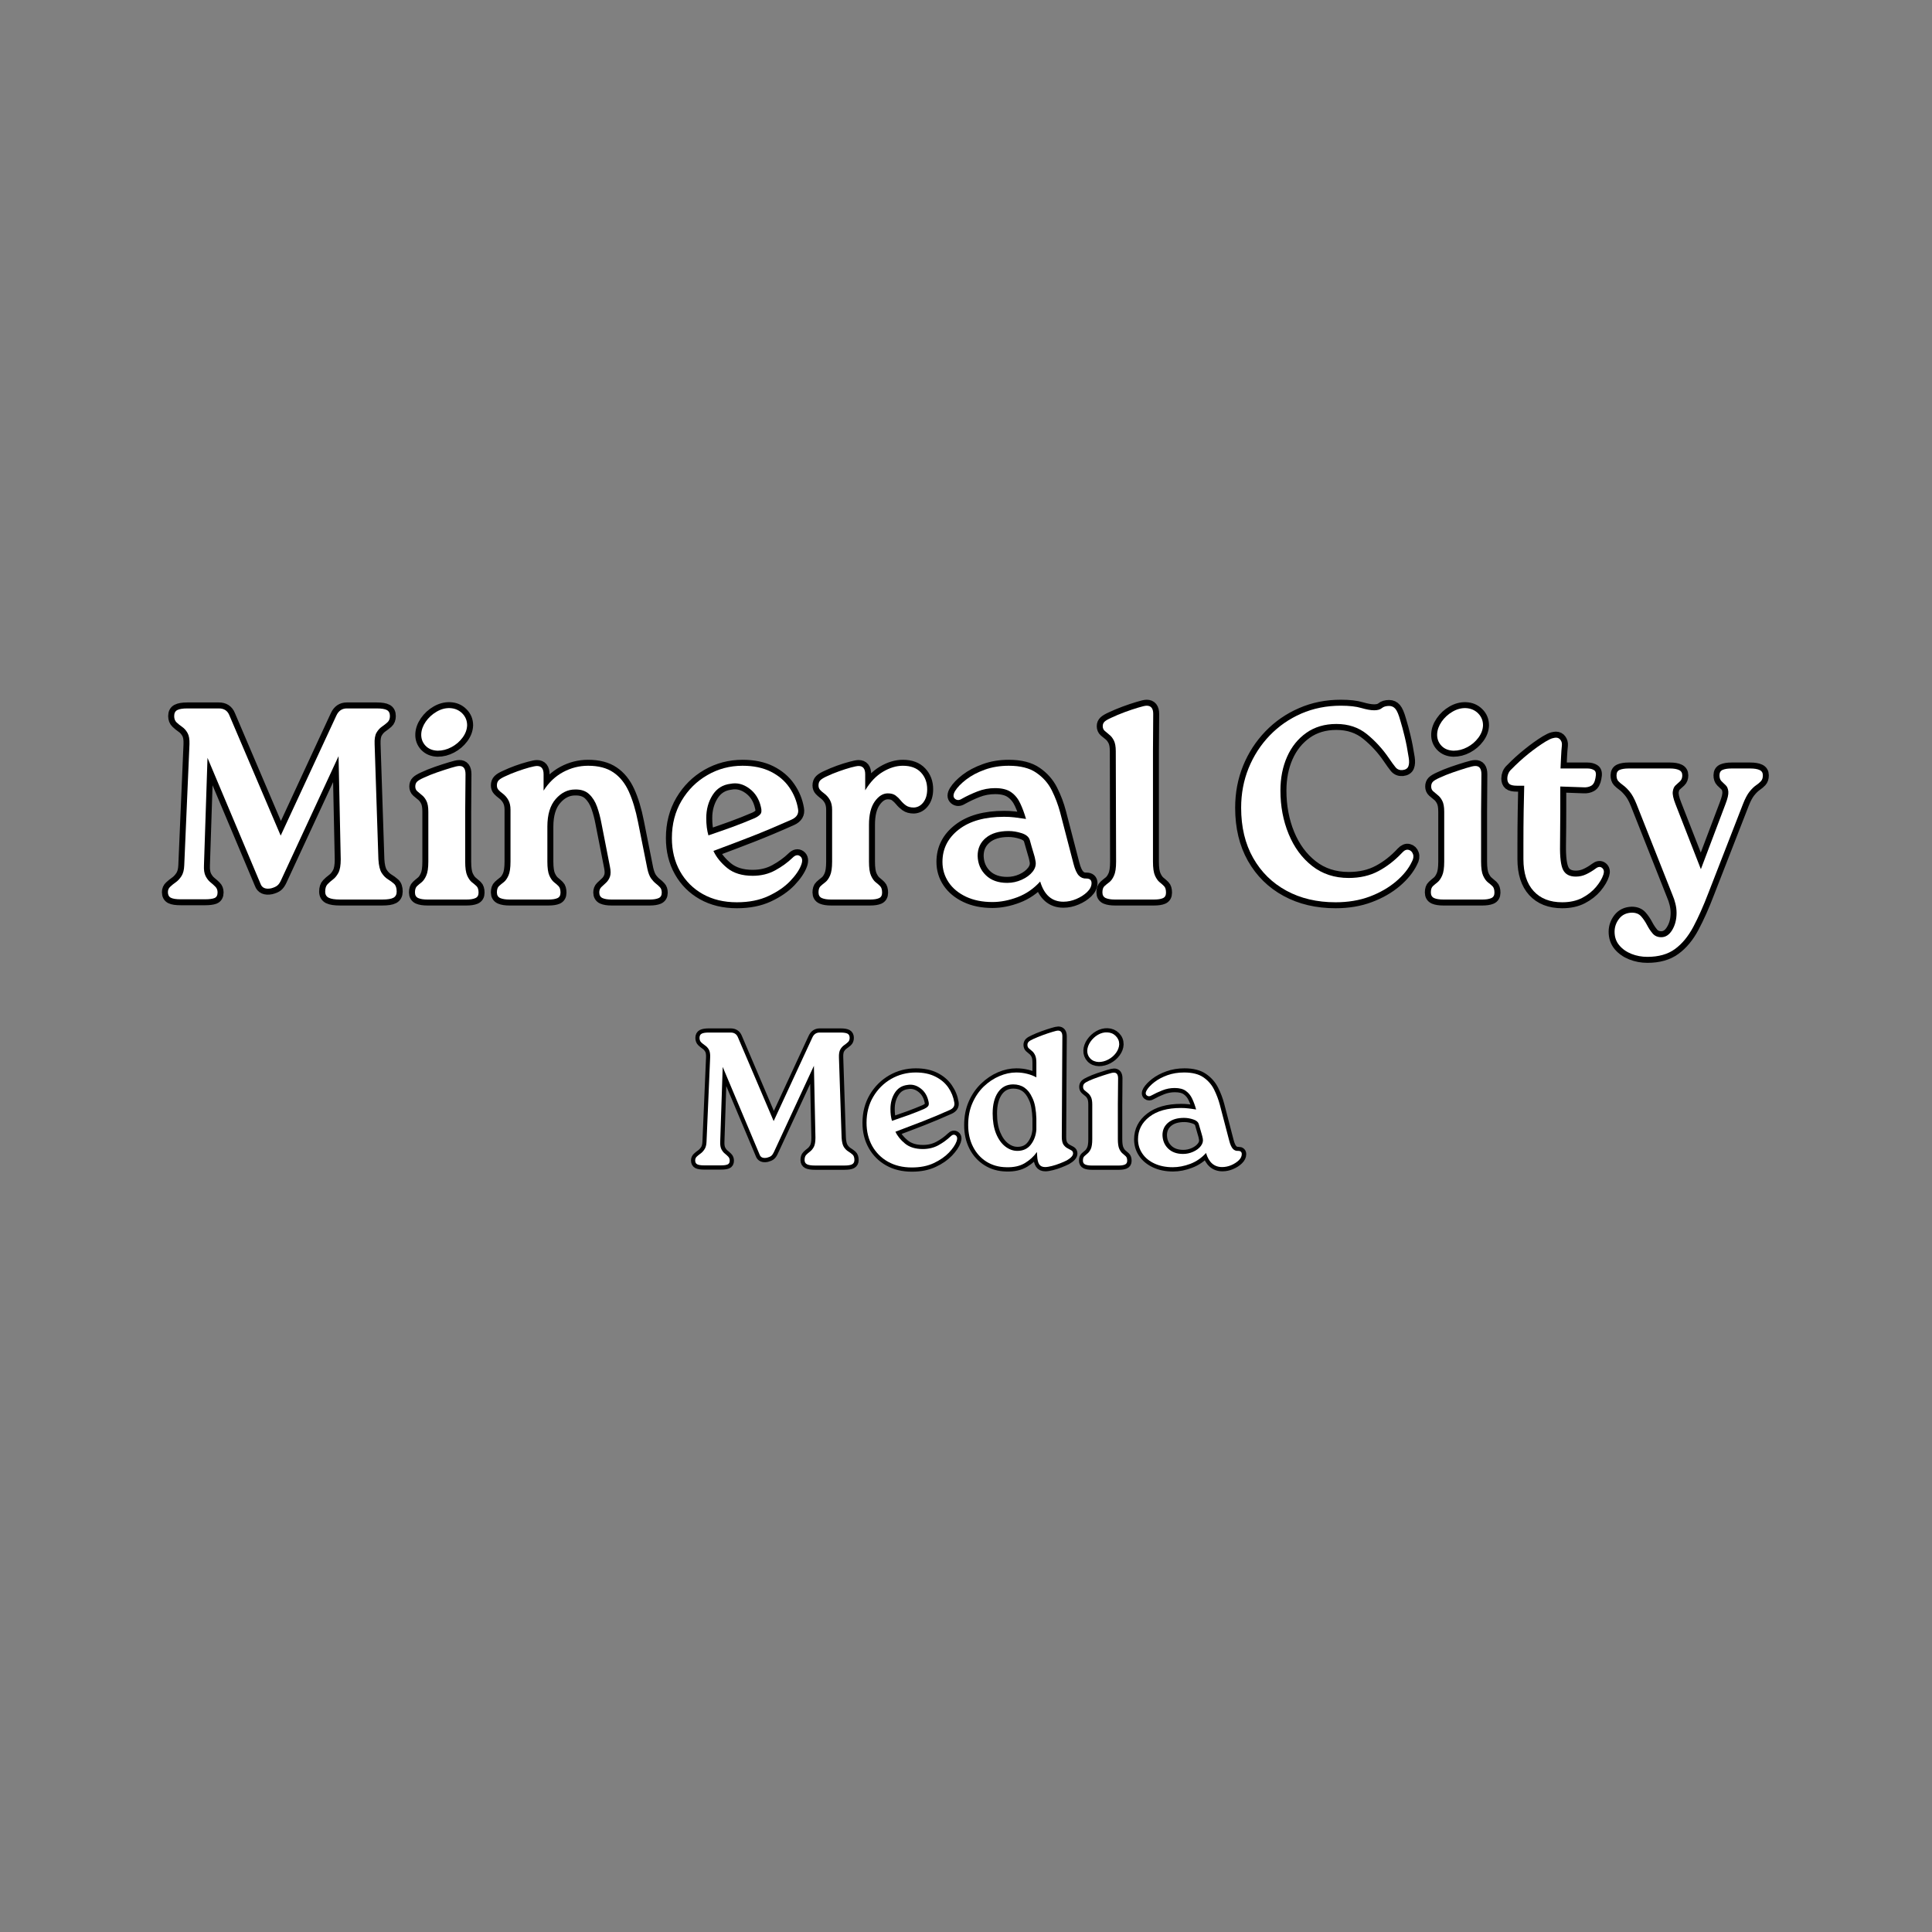 <svg xmlns="http://www.w3.org/2000/svg" xmlns:xlink="http://www.w3.org/1999/xlink" width="500" zoomAndPan="magnify" viewBox="0 0 375 375" height="500" preserveAspectRatio="xMidYMid meet" version="1.0"><rect x="0" y="0" width="375" height="375" fill="#808080" stroke="none"/><defs><g/></defs><path stroke-linecap="butt" transform="matrix(0.75, 0, 0, 0.75, 30.839, 128.1)" fill="none" stroke-linejoin="miter" d="M 55.825 21.789 L 56.809 51.617 C 56.897 53.211 57.179 54.383 57.653 55.117 C 58.127 55.841 58.663 56.393 59.272 56.774 C 59.897 57.154 60.429 57.544 60.877 57.945 C 61.33 58.336 61.554 59.003 61.554 59.945 C 61.554 60.706 61.262 61.242 60.689 61.55 C 60.127 61.852 59.163 61.998 57.809 61.998 L 46.923 61.998 C 45.554 61.998 44.559 61.852 43.939 61.55 C 43.33 61.242 43.022 60.706 43.022 59.945 C 43.022 59.096 43.226 58.461 43.627 58.05 C 44.028 57.623 44.502 57.211 45.043 56.81 C 45.585 56.404 46.054 55.831 46.455 55.081 C 46.861 54.326 47.059 53.169 47.059 51.617 L 46.491 24.909 L 31.585 57.05 C 31.298 57.669 30.976 58.123 30.621 58.414 C 30.278 58.69 29.746 58.919 29.033 59.102 C 27.575 59.388 26.658 58.987 26.288 57.893 L 12.575 25.326 L 11.663 53.169 C 11.616 54.341 11.767 55.274 12.111 55.961 C 12.465 56.638 12.882 57.169 13.351 57.55 C 13.825 57.93 14.252 58.31 14.627 58.69 C 15.007 59.055 15.2 59.55 15.2 60.169 C 15.2 60.919 14.923 61.404 14.371 61.623 C 13.83 61.826 13.017 61.93 11.939 61.93 L 5.658 61.93 C 4.476 61.93 3.621 61.805 3.106 61.55 C 2.59 61.289 2.33 60.8 2.33 60.086 C 2.33 59.524 2.528 59.055 2.934 58.69 C 3.335 58.31 3.809 57.93 4.345 57.55 C 4.887 57.169 5.382 56.638 5.83 55.961 C 6.278 55.274 6.528 54.341 6.575 53.169 L 7.918 21.789 C 7.965 20.524 7.798 19.56 7.418 18.909 C 7.038 18.242 6.58 17.721 6.038 17.357 C 5.496 16.977 5.012 16.586 4.59 16.18 C 4.163 15.779 3.95 15.221 3.95 14.508 C 3.95 13.758 4.22 13.248 4.762 12.971 C 5.314 12.685 6.173 12.539 7.351 12.539 L 15.543 12.539 C 16.866 12.539 17.762 13.128 18.236 14.3 L 31.517 45.471 L 45.923 14.373 C 46.496 13.149 47.392 12.539 48.611 12.539 L 56.392 12.539 C 57.611 12.539 58.481 12.685 58.996 12.971 C 59.517 13.248 59.772 13.758 59.772 14.508 C 59.772 15.221 59.564 15.768 59.137 16.149 C 58.71 16.513 58.226 16.888 57.689 17.268 C 57.147 17.649 56.689 18.169 56.309 18.836 C 55.939 19.492 55.778 20.477 55.825 21.789 Z M 72.132 23.498 C 70.825 23.451 69.778 23.013 68.991 22.185 C 68.226 21.357 67.861 20.357 67.908 19.185 C 67.955 18.102 68.34 17.034 69.064 15.977 C 69.798 14.904 70.731 14.044 71.856 13.388 C 72.986 12.732 74.142 12.425 75.325 12.471 C 76.59 12.518 77.647 12.966 78.496 13.82 C 79.351 14.659 79.778 15.69 79.778 16.925 C 79.731 18.05 79.325 19.117 78.569 20.133 C 77.819 21.143 76.866 21.961 75.705 22.581 C 74.554 23.19 73.366 23.498 72.132 23.498 Z M 69.736 52.185 L 69.736 39.248 C 69.736 38.029 69.569 37.102 69.236 36.466 C 68.913 35.826 68.528 35.331 68.08 34.987 C 67.632 34.628 67.231 34.294 66.871 33.982 C 66.528 33.675 66.356 33.258 66.356 32.742 C 66.356 32.227 66.502 31.815 66.804 31.518 C 67.111 31.206 67.694 30.862 68.543 30.482 C 69.533 30.013 70.673 29.55 71.96 29.102 C 73.262 28.654 74.45 28.268 75.533 27.945 C 76.611 27.612 77.345 27.445 77.72 27.445 C 78.804 27.399 79.345 28.107 79.345 29.57 L 79.278 39.248 L 79.278 52.185 C 79.278 53.831 79.455 55.044 79.809 55.826 C 80.168 56.596 80.564 57.159 81.002 57.513 C 81.45 57.873 81.851 58.216 82.21 58.55 C 82.564 58.873 82.741 59.435 82.741 60.242 C 82.741 60.94 82.46 61.414 81.897 61.654 C 81.335 61.883 80.58 61.998 79.637 61.998 L 69.528 61.998 C 68.491 61.998 67.689 61.873 67.111 61.623 C 66.548 61.357 66.267 60.873 66.267 60.169 C 66.267 59.414 66.444 58.873 66.804 58.55 C 67.158 58.216 67.564 57.873 68.012 57.513 C 68.46 57.159 68.856 56.596 69.2 55.826 C 69.559 55.044 69.736 53.831 69.736 52.185 Z M 124.002 41.935 L 126.403 54.013 C 126.642 55.091 126.96 55.919 127.351 56.498 C 127.752 57.06 128.168 57.508 128.59 57.841 C 129.017 58.164 129.382 58.492 129.679 58.826 C 129.991 59.149 130.147 59.617 130.147 60.242 C 130.147 60.94 129.861 61.414 129.298 61.654 C 128.736 61.883 127.981 61.998 127.038 61.998 L 117.158 61.998 C 116.168 61.998 115.382 61.873 114.809 61.623 C 114.246 61.357 113.965 60.873 113.965 60.169 C 113.965 59.596 114.142 59.138 114.496 58.789 C 114.856 58.435 115.257 58.055 115.705 57.654 C 116.153 57.253 116.496 56.732 116.726 56.102 C 116.965 55.466 116.965 54.581 116.726 53.445 L 114.533 42.284 C 114.257 40.774 113.882 39.357 113.413 38.024 C 112.939 36.675 112.257 35.576 111.361 34.727 C 110.46 33.878 109.236 33.471 107.684 33.518 C 105.798 33.518 104.137 34.346 102.7 36.003 C 101.262 37.649 100.543 40.024 100.543 43.128 L 100.543 52.185 C 100.543 53.831 100.72 55.044 101.08 55.826 C 101.434 56.596 101.83 57.159 102.267 57.513 C 102.715 57.873 103.106 58.216 103.439 58.55 C 103.772 58.873 103.939 59.435 103.939 60.242 C 103.939 60.94 103.668 61.414 103.132 61.654 C 102.59 61.883 101.825 61.998 100.835 61.998 L 90.726 61.998 C 89.736 61.998 88.944 61.873 88.345 61.623 C 87.762 61.357 87.465 60.873 87.465 60.169 C 87.465 59.414 87.642 58.873 88.002 58.55 C 88.356 58.216 88.772 57.873 89.241 57.513 C 89.715 57.159 90.121 56.596 90.47 55.826 C 90.825 55.044 91.002 53.831 91.002 52.185 L 91.002 38.748 C 91.002 37.758 90.814 36.925 90.434 36.242 C 90.064 35.565 89.522 34.966 88.814 34.451 C 88.491 34.211 88.184 33.94 87.897 33.638 C 87.611 33.331 87.465 32.94 87.465 32.466 C 87.465 31.904 87.632 31.456 87.965 31.123 C 88.298 30.789 88.887 30.435 89.726 30.07 C 90.621 29.643 91.621 29.227 92.726 28.826 C 93.845 28.425 94.882 28.096 95.851 27.841 C 96.814 27.581 97.486 27.445 97.851 27.445 C 98.991 27.445 99.559 28.154 99.559 29.57 L 99.559 33.81 C 100.929 31.685 102.627 30.081 104.647 28.998 C 106.673 27.919 108.814 27.378 111.064 27.378 C 113.757 27.378 115.934 27.945 117.606 29.086 C 119.283 30.211 120.616 31.857 121.606 34.018 C 122.595 36.18 123.392 38.82 124.002 41.935 Z M 164.002 51.185 C 164.705 50.482 165.345 50.346 165.934 50.768 C 166.522 51.195 166.632 51.925 166.262 52.961 C 165.788 54.274 164.835 55.685 163.397 57.206 C 161.96 58.711 160.085 60.003 157.772 61.086 C 155.465 62.164 152.731 62.706 149.58 62.706 C 146.236 62.706 143.298 61.998 140.783 60.586 C 138.262 59.169 136.298 57.206 134.882 54.685 C 133.465 52.169 132.762 49.305 132.762 46.096 C 132.762 42.471 133.595 39.248 135.262 36.419 C 136.939 33.586 139.168 31.373 141.939 29.774 C 144.72 28.175 147.762 27.378 151.064 27.378 C 153.892 27.378 156.319 27.883 158.345 28.893 C 160.366 29.909 161.965 31.263 163.137 32.966 C 164.325 34.659 165.085 36.513 165.418 38.539 C 165.647 39.768 165.101 40.69 163.778 41.3 C 160.2 42.899 156.845 44.31 153.705 45.544 C 150.575 46.763 147.179 48.055 143.507 49.425 C 144.257 51.024 145.45 52.492 147.095 53.841 C 148.752 55.185 150.95 55.857 153.684 55.857 C 155.851 55.857 157.788 55.388 159.502 54.445 C 161.226 53.503 162.726 52.414 164.002 51.185 Z M 147.96 32.034 C 145.934 32.279 144.377 33.258 143.283 34.987 C 142.205 36.701 141.663 38.685 141.663 40.935 C 141.663 42.638 141.851 44.123 142.231 45.388 C 144.304 44.685 146.335 43.971 148.34 43.248 C 150.34 42.513 152.283 41.742 154.168 40.935 C 154.788 40.659 155.272 40.331 155.616 39.956 C 155.976 39.576 156.033 38.935 155.788 38.039 C 155.33 35.966 154.33 34.367 152.788 33.242 C 151.257 32.117 149.647 31.711 147.96 32.034 Z M 192.538 27.378 C 194.564 27.378 196.116 27.956 197.2 29.117 C 198.288 30.268 198.835 31.711 198.835 33.451 C 198.835 34.862 198.502 35.998 197.835 36.846 C 197.179 37.701 196.356 38.149 195.366 38.195 C 194.517 38.195 193.835 38.003 193.314 37.623 C 192.798 37.242 192.351 36.82 191.97 36.346 C 191.59 35.878 191.153 35.456 190.658 35.086 C 190.163 34.711 189.496 34.518 188.658 34.518 C 187.382 34.518 186.246 35.227 185.257 36.643 C 184.272 38.044 183.778 40.044 183.778 42.643 L 183.778 52.185 C 183.778 53.831 183.955 55.044 184.309 55.826 C 184.668 56.596 185.064 57.159 185.502 57.513 C 185.95 57.873 186.34 58.216 186.673 58.55 C 187.007 58.873 187.173 59.435 187.173 60.242 C 187.173 60.94 186.903 61.414 186.361 61.654 C 185.825 61.883 185.059 61.998 184.069 61.998 L 173.96 61.998 C 172.97 61.998 172.179 61.873 171.58 61.623 C 170.991 61.357 170.7 60.873 170.7 60.169 C 170.7 59.414 170.877 58.873 171.236 58.55 C 171.59 58.216 172.007 57.873 172.476 57.513 C 172.95 57.159 173.356 56.596 173.7 55.826 C 174.059 55.044 174.236 53.831 174.236 52.185 L 174.236 38.748 C 174.236 37.758 174.048 36.925 173.668 36.242 C 173.298 35.565 172.757 34.966 172.043 34.451 C 171.726 34.211 171.418 33.94 171.132 33.638 C 170.845 33.331 170.7 32.94 170.7 32.466 C 170.7 31.904 170.866 31.456 171.2 31.123 C 171.533 30.789 172.121 30.435 172.96 30.07 C 173.856 29.643 174.856 29.227 175.96 28.826 C 177.075 28.425 178.116 28.096 179.085 27.841 C 180.048 27.581 180.715 27.445 181.085 27.445 C 182.226 27.445 182.793 28.154 182.793 29.57 L 182.793 33.742 C 184.106 31.57 185.632 29.966 187.382 28.93 C 189.132 27.893 190.851 27.378 192.538 27.378 Z M 240.022 56.565 C 240.918 56.565 241.366 56.961 241.366 57.758 C 241.366 58.56 240.986 59.331 240.231 60.07 C 239.481 60.794 238.548 61.388 237.434 61.862 C 236.33 62.336 235.215 62.57 234.085 62.57 C 231.121 62.57 229.121 60.826 228.085 57.341 C 226.429 59.169 224.481 60.513 222.236 61.362 C 220.007 62.211 217.83 62.638 215.715 62.638 C 213.127 62.638 210.856 62.18 208.903 61.258 C 206.944 60.336 205.434 59.091 204.366 57.513 C 203.304 55.94 202.778 54.185 202.778 52.253 C 202.778 48.862 204.189 46.07 207.022 43.888 C 209.851 41.69 213.762 40.591 218.752 40.591 C 219.694 40.591 220.575 40.638 221.392 40.732 C 222.22 40.82 223.226 40.966 224.408 41.159 C 223.986 39.654 223.491 38.305 222.923 37.107 C 222.361 35.899 221.585 34.945 220.595 34.242 C 219.606 33.529 218.215 33.175 216.423 33.175 C 214.825 33.175 213.304 33.456 211.866 34.018 C 210.429 34.581 209.075 35.221 207.798 35.935 C 207.142 36.346 206.554 36.346 206.038 35.935 C 205.517 35.508 205.517 34.846 206.038 33.951 C 206.647 32.961 207.606 31.961 208.918 30.951 C 210.241 29.935 211.845 29.091 213.731 28.414 C 215.616 27.721 217.694 27.378 219.96 27.378 C 222.97 27.378 225.345 27.982 227.085 29.19 C 228.83 30.383 230.163 31.904 231.085 33.742 C 232.007 35.57 232.726 37.477 233.241 39.451 L 236.694 52.737 C 237.069 54.195 237.533 55.216 238.075 55.789 C 238.611 56.352 239.262 56.612 240.022 56.565 Z M 219.528 57.685 C 220.851 57.685 222.111 57.419 223.304 56.878 C 224.512 56.336 225.455 55.628 226.137 54.753 C 226.825 53.883 227.069 52.971 226.877 52.029 C 226.783 51.419 226.595 50.669 226.309 49.784 C 226.033 48.888 225.726 47.826 225.392 46.596 C 225.163 45.789 224.465 45.206 223.304 44.836 C 222.158 44.456 221.017 44.268 219.892 44.268 C 217.392 44.268 215.439 44.857 214.022 46.044 C 212.611 47.216 211.903 48.768 211.903 50.701 C 211.95 52.727 212.653 54.399 214.007 55.721 C 215.377 57.034 217.215 57.685 219.528 57.685 Z M 247.715 52.185 L 247.647 23.633 C 247.647 22.404 247.481 21.471 247.147 20.841 C 246.825 20.206 246.439 19.711 245.991 19.357 C 245.543 18.998 245.142 18.669 244.783 18.373 C 244.439 18.06 244.267 17.649 244.267 17.128 C 244.267 16.659 244.429 16.274 244.752 15.977 C 245.085 15.664 245.673 15.32 246.528 14.94 C 247.517 14.466 248.642 13.998 249.908 13.524 C 251.184 13.055 252.361 12.659 253.444 12.336 C 254.528 12.003 255.257 11.836 255.637 11.836 C 256.762 11.836 257.325 12.539 257.325 13.956 L 257.257 23.633 L 257.257 52.185 C 257.257 53.831 257.434 55.044 257.793 55.826 C 258.147 56.596 258.543 57.159 258.981 57.513 C 259.429 57.873 259.819 58.216 260.153 58.55 C 260.486 58.873 260.653 59.435 260.653 60.242 C 260.653 60.94 260.387 61.414 259.845 61.654 C 259.304 61.883 258.538 61.998 257.548 61.998 L 247.439 61.998 C 246.45 61.998 245.658 61.873 245.059 61.623 C 244.476 61.357 244.179 60.873 244.179 60.169 C 244.179 59.414 244.361 58.873 244.715 58.55 C 245.069 58.216 245.486 57.873 245.955 57.513 C 246.429 57.159 246.835 56.596 247.184 55.826 C 247.538 55.044 247.715 53.831 247.715 52.185 Z M 304.528 62.706 C 299.72 62.706 295.476 61.706 291.798 59.706 C 288.127 57.706 285.262 54.883 283.189 51.237 C 281.121 47.576 280.085 43.253 280.085 38.263 C 280.085 34.581 280.731 31.154 282.017 27.982 C 283.314 24.794 285.132 21.987 287.47 19.56 C 289.804 17.138 292.533 15.242 295.663 13.888 C 298.788 12.518 302.194 11.836 305.877 11.836 C 308.085 11.836 309.861 12.034 311.205 12.44 C 312.548 12.831 313.647 13.024 314.502 13.024 C 315.387 13.024 316.054 12.841 316.502 12.471 C 316.95 12.091 317.575 11.904 318.382 11.904 C 319.038 11.904 319.58 12.149 320.002 12.643 C 320.429 13.138 320.856 14.138 321.278 15.649 C 321.658 16.878 322.033 18.268 322.403 19.82 C 322.783 21.373 323.137 23.206 323.47 25.326 C 323.611 26.268 323.569 27.008 323.351 27.55 C 323.142 28.091 322.642 28.409 321.851 28.498 C 321.09 28.555 320.486 28.315 320.038 27.774 C 319.59 27.221 319.012 26.43 318.314 25.393 C 316.715 23.034 314.83 20.977 312.653 19.216 C 310.491 17.445 307.851 16.56 304.736 16.56 C 301.726 16.56 299.132 17.331 296.955 18.873 C 294.793 20.404 293.137 22.461 291.986 25.05 C 290.84 27.638 290.262 30.555 290.262 33.81 C 290.262 37.862 290.965 41.602 292.366 45.044 C 293.783 48.482 295.804 51.237 298.439 53.305 C 301.085 55.378 304.246 56.409 307.929 56.409 C 310.851 56.409 313.413 55.826 315.621 54.649 C 317.84 53.477 319.887 51.873 321.762 49.836 C 322.34 49.227 322.897 48.998 323.434 49.149 C 323.976 49.284 324.351 49.649 324.559 50.237 C 324.778 50.82 324.673 51.492 324.246 52.253 C 323.397 54.034 322.028 55.732 320.142 57.341 C 318.257 58.94 315.996 60.237 313.361 61.221 C 310.726 62.211 307.783 62.706 304.528 62.706 Z M 335.043 23.498 C 333.736 23.451 332.689 23.013 331.908 22.185 C 331.137 21.357 330.772 20.357 330.819 19.185 C 330.866 18.102 331.252 17.034 331.976 15.977 C 332.71 14.904 333.642 14.044 334.767 13.388 C 335.897 12.732 337.054 12.425 338.236 12.471 C 339.502 12.518 340.559 12.966 341.413 13.82 C 342.262 14.659 342.689 15.69 342.689 16.925 C 342.642 18.05 342.241 19.117 341.481 20.133 C 340.731 21.143 339.778 21.961 338.616 22.581 C 337.465 23.19 336.278 23.498 335.043 23.498 Z M 332.647 52.185 L 332.647 39.248 C 332.647 38.029 332.481 37.102 332.147 36.466 C 331.825 35.826 331.439 35.331 330.991 34.987 C 330.543 34.628 330.142 34.294 329.783 33.982 C 329.439 33.675 329.267 33.258 329.267 32.742 C 329.267 32.227 329.418 31.815 329.715 31.518 C 330.028 31.206 330.606 30.862 331.455 30.482 C 332.444 30.013 333.585 29.55 334.871 29.102 C 336.173 28.654 337.361 28.268 338.444 27.945 C 339.522 27.612 340.257 27.445 340.637 27.445 C 341.715 27.399 342.257 28.107 342.257 29.57 L 342.189 39.248 L 342.189 52.185 C 342.189 53.831 342.366 55.044 342.72 55.826 C 343.08 56.596 343.476 57.159 343.913 57.513 C 344.361 57.873 344.762 58.216 345.121 58.55 C 345.476 58.873 345.653 59.435 345.653 60.242 C 345.653 60.94 345.371 61.414 344.809 61.654 C 344.246 61.883 343.491 61.998 342.548 61.998 L 332.439 61.998 C 331.408 61.998 330.601 61.873 330.028 61.623 C 329.46 61.357 329.179 60.873 329.179 60.169 C 329.179 59.414 329.356 58.873 329.715 58.55 C 330.069 58.216 330.476 57.873 330.923 57.513 C 331.371 57.159 331.767 56.596 332.111 55.826 C 332.47 55.044 332.647 53.831 332.647 52.185 Z M 371.788 54.013 C 372.455 53.498 373.022 53.425 373.496 53.805 C 373.965 54.185 374.08 54.748 373.84 55.498 C 373.517 56.534 372.887 57.617 371.944 58.758 C 371.002 59.883 369.798 60.826 368.335 61.586 C 366.877 62.336 365.158 62.706 363.179 62.706 C 360.017 62.706 357.548 61.742 355.778 59.81 C 354.017 57.878 353.137 55.123 353.137 51.544 L 353.137 47.873 C 353.137 44.711 353.163 41.82 353.21 39.211 C 353.252 36.602 353.298 34.378 353.345 32.534 L 351.45 32.534 C 350.507 32.534 349.856 32.388 349.496 32.086 C 349.142 31.779 348.965 31.31 348.965 30.69 C 348.965 30.274 349.043 29.857 349.205 29.43 C 349.377 29.003 349.653 28.623 350.033 28.289 C 351.356 26.925 352.804 25.607 354.382 24.341 C 355.955 23.065 357.476 21.977 358.934 21.081 C 359.741 20.607 360.325 20.326 360.694 20.237 C 361.075 20.143 361.361 20.096 361.559 20.096 C 362.075 20.096 362.47 20.3 362.746 20.701 C 363.033 21.102 363.158 21.565 363.111 22.081 C 363.007 23.024 362.934 23.992 362.887 24.982 C 362.84 25.966 362.793 27.003 362.746 28.086 L 369.752 28.086 C 370.408 28.086 370.97 28.227 371.444 28.518 C 371.913 28.794 372.028 29.471 371.788 30.55 C 371.601 31.586 371.231 32.258 370.663 32.57 C 370.101 32.883 369.465 33.013 368.752 32.966 L 362.679 32.742 C 362.679 34.675 362.679 36.878 362.679 39.352 C 362.679 41.82 362.658 44.664 362.611 47.873 C 362.564 51.024 362.835 53.18 363.418 54.341 C 364.007 55.492 365.106 56.065 366.715 56.065 C 367.647 56.065 368.538 55.862 369.387 55.461 C 370.241 55.06 371.038 54.576 371.788 54.013 Z M 406.981 28.086 L 411.861 28.086 C 412.897 28.086 413.694 28.216 414.262 28.482 C 414.825 28.732 415.106 29.19 415.106 29.846 C 415.106 30.513 414.939 31.024 414.606 31.378 C 414.283 31.727 413.861 32.076 413.345 32.43 C 412.83 32.789 412.272 33.336 411.674 34.07 C 411.085 34.794 410.512 35.883 409.95 37.331 L 400.976 60.378 C 399.7 63.727 398.403 66.633 397.08 69.107 C 395.767 71.581 394.189 73.482 392.351 74.815 C 390.512 76.164 388.137 76.836 385.226 76.836 C 383.767 76.836 382.387 76.576 381.085 76.06 C 379.788 75.544 378.736 74.8 377.929 73.836 C 377.137 72.867 376.741 71.701 376.741 70.331 C 376.741 69.112 377.127 67.998 377.897 66.987 C 378.679 65.971 379.778 65.445 381.189 65.399 C 382.226 65.399 383.022 65.716 383.59 66.346 C 384.153 66.982 384.658 67.721 385.106 68.57 C 385.554 69.425 386.048 70.164 386.59 70.8 C 387.142 71.43 387.882 71.748 388.814 71.748 C 389.955 71.748 390.897 71.123 391.642 69.867 C 392.403 68.623 392.783 67.159 392.783 65.466 C 392.783 64.664 392.684 63.867 392.491 63.086 C 392.304 62.315 392.049 61.55 391.715 60.794 L 382.397 37.263 C 381.835 35.857 381.241 34.794 380.621 34.07 C 380.012 33.336 379.46 32.789 378.965 32.43 C 378.47 32.076 378.054 31.727 377.72 31.378 C 377.403 31.024 377.241 30.513 377.241 29.846 C 377.241 29.143 377.522 28.675 378.085 28.445 C 378.647 28.206 379.403 28.086 380.345 28.086 L 391.09 28.086 C 392.08 28.086 392.856 28.216 393.424 28.482 C 393.986 28.732 394.267 29.19 394.267 29.846 C 394.267 30.513 394.075 31.024 393.694 31.378 C 393.319 31.727 392.929 32.076 392.522 32.43 C 392.132 32.789 391.887 33.336 391.783 34.07 C 391.689 34.794 391.924 35.883 392.491 37.331 L 399.064 54.149 L 405.429 37.331 C 405.991 35.883 406.236 34.794 406.168 34.07 C 406.101 33.336 405.877 32.789 405.496 32.43 C 405.116 32.076 404.752 31.727 404.392 31.378 C 404.049 31.024 403.877 30.513 403.877 29.846 C 403.877 29.143 404.158 28.675 404.72 28.445 C 405.283 28.206 406.038 28.086 406.981 28.086 Z M 406.981 28.086 " stroke="#000000" stroke-width="3.092" stroke-opacity="1" stroke-miterlimit="4"/><g fill="#ffffff" fill-opacity="1"><g transform="translate(30.839, 174.6)"><g><path d="M 41.875 -30.156 L 42.609 -7.797 C 42.68 -6.586 42.895 -5.707 43.25 -5.156 C 43.602 -4.613 44.008 -4.203 44.469 -3.922 C 44.926 -3.641 45.32 -3.348 45.656 -3.047 C 45.988 -2.742 46.156 -2.238 46.156 -1.531 C 46.156 -0.969 45.941 -0.57 45.516 -0.344 C 45.098 -0.113 44.379 0 43.359 0 L 35.188 0 C 34.164 0 33.426 -0.113 32.969 -0.344 C 32.508 -0.57 32.281 -0.969 32.281 -1.531 C 32.281 -2.164 32.426 -2.641 32.719 -2.953 C 33.02 -3.273 33.375 -3.586 33.781 -3.891 C 34.188 -4.191 34.539 -4.625 34.844 -5.188 C 35.145 -5.758 35.297 -6.629 35.297 -7.797 L 34.875 -27.828 L 23.688 -3.703 C 23.477 -3.242 23.238 -2.91 22.969 -2.703 C 22.707 -2.492 22.312 -2.316 21.781 -2.172 C 20.688 -1.961 20 -2.266 19.719 -3.078 L 9.438 -27.5 L 8.75 -6.625 C 8.707 -5.738 8.816 -5.039 9.078 -4.531 C 9.348 -4.02 9.66 -3.625 10.016 -3.344 C 10.367 -3.062 10.688 -2.773 10.969 -2.484 C 11.25 -2.203 11.391 -1.832 11.391 -1.375 C 11.391 -0.812 11.188 -0.445 10.781 -0.281 C 10.375 -0.125 9.766 -0.047 8.953 -0.047 L 4.234 -0.047 C 3.359 -0.047 2.723 -0.145 2.328 -0.344 C 1.941 -0.539 1.75 -0.906 1.75 -1.438 C 1.75 -1.852 1.898 -2.203 2.203 -2.484 C 2.504 -2.773 2.859 -3.062 3.266 -3.344 C 3.672 -3.625 4.039 -4.02 4.375 -4.531 C 4.707 -5.039 4.891 -5.738 4.922 -6.625 L 5.938 -30.156 C 5.969 -31.113 5.844 -31.836 5.562 -32.328 C 5.281 -32.828 4.938 -33.219 4.531 -33.5 C 4.125 -33.781 3.758 -34.07 3.438 -34.375 C 3.125 -34.676 2.969 -35.086 2.969 -35.609 C 2.969 -36.18 3.172 -36.57 3.578 -36.781 C 3.984 -36.988 4.629 -37.094 5.516 -37.094 L 11.656 -37.094 C 12.645 -37.094 13.316 -36.656 13.672 -35.781 L 23.641 -12.406 L 34.453 -35.719 C 34.879 -36.633 35.551 -37.094 36.469 -37.094 L 42.297 -37.094 C 43.211 -37.094 43.863 -36.988 44.25 -36.781 C 44.645 -36.57 44.844 -36.18 44.844 -35.609 C 44.844 -35.086 44.68 -34.68 44.359 -34.391 C 44.047 -34.109 43.688 -33.828 43.281 -33.547 C 42.875 -33.266 42.523 -32.875 42.234 -32.375 C 41.953 -31.883 41.832 -31.145 41.875 -30.156 Z M 41.875 -30.156 "/></g></g></g><g fill="#ffffff" fill-opacity="1"><g transform="translate(78.638, 174.6)"><g><path d="M 6.312 -28.891 C 5.32 -28.922 4.535 -29.242 3.953 -29.859 C 3.367 -30.484 3.094 -31.238 3.125 -32.125 C 3.164 -32.938 3.457 -33.738 4 -34.531 C 4.551 -35.32 5.25 -35.961 6.094 -36.453 C 6.938 -36.953 7.801 -37.188 8.688 -37.156 C 9.645 -37.113 10.441 -36.773 11.078 -36.141 C 11.711 -35.504 12.031 -34.727 12.031 -33.812 C 12 -32.969 11.695 -32.164 11.125 -31.406 C 10.562 -30.645 9.848 -30.035 8.984 -29.578 C 8.117 -29.117 7.227 -28.891 6.312 -28.891 Z M 4.5 -7.359 L 4.5 -17.062 C 4.5 -17.977 4.375 -18.676 4.125 -19.156 C 3.883 -19.633 3.594 -20.004 3.25 -20.266 C 2.914 -20.535 2.617 -20.785 2.359 -21.016 C 2.098 -21.242 1.969 -21.551 1.969 -21.938 C 1.969 -22.332 2.082 -22.645 2.312 -22.875 C 2.539 -23.102 2.973 -23.359 3.609 -23.641 C 4.348 -23.992 5.203 -24.336 6.172 -24.672 C 7.141 -25.004 8.031 -25.297 8.844 -25.547 C 9.656 -25.797 10.207 -25.922 10.5 -25.922 C 11.312 -25.953 11.719 -25.422 11.719 -24.328 L 11.656 -17.062 L 11.656 -7.359 C 11.656 -6.129 11.785 -5.223 12.047 -4.641 C 12.316 -4.055 12.617 -3.629 12.953 -3.359 C 13.297 -3.098 13.598 -2.844 13.859 -2.594 C 14.117 -2.344 14.25 -1.922 14.25 -1.328 C 14.25 -0.797 14.035 -0.441 13.609 -0.266 C 13.191 -0.086 12.629 0 11.922 0 L 4.344 0 C 3.57 0 2.973 -0.094 2.547 -0.281 C 2.117 -0.477 1.906 -0.844 1.906 -1.375 C 1.906 -1.938 2.035 -2.344 2.297 -2.594 C 2.566 -2.844 2.867 -3.098 3.203 -3.359 C 3.535 -3.629 3.832 -4.055 4.094 -4.641 C 4.363 -5.223 4.5 -6.129 4.5 -7.359 Z M 4.5 -7.359 "/></g></g></g><g fill="#ffffff" fill-opacity="1"><g transform="translate(94.588, 174.6)"><g><path d="M 29.25 -15.047 L 31.062 -5.984 C 31.238 -5.172 31.473 -4.551 31.766 -4.125 C 32.066 -3.707 32.375 -3.375 32.688 -3.125 C 33.008 -2.875 33.285 -2.625 33.516 -2.375 C 33.742 -2.133 33.859 -1.785 33.859 -1.328 C 33.859 -0.797 33.645 -0.441 33.219 -0.266 C 32.801 -0.086 32.238 0 31.531 0 L 24.109 0 C 23.367 0 22.785 -0.094 22.359 -0.281 C 21.941 -0.477 21.734 -0.844 21.734 -1.375 C 21.734 -1.801 21.863 -2.145 22.125 -2.406 C 22.395 -2.676 22.695 -2.957 23.031 -3.25 C 23.363 -3.551 23.617 -3.941 23.797 -4.422 C 23.973 -4.898 23.973 -5.562 23.797 -6.406 L 22.156 -14.781 C 21.945 -15.914 21.664 -16.984 21.312 -17.984 C 20.957 -18.992 20.441 -19.816 19.766 -20.453 C 19.098 -21.086 18.18 -21.391 17.016 -21.359 C 15.598 -21.359 14.348 -20.738 13.266 -19.5 C 12.191 -18.27 11.656 -16.488 11.656 -14.156 L 11.656 -7.359 C 11.656 -6.129 11.785 -5.223 12.047 -4.641 C 12.316 -4.055 12.617 -3.629 12.953 -3.359 C 13.297 -3.098 13.586 -2.844 13.828 -2.594 C 14.078 -2.344 14.203 -1.922 14.203 -1.328 C 14.203 -0.797 14 -0.441 13.594 -0.266 C 13.188 -0.086 12.613 0 11.875 0 L 4.297 0 C 3.555 0 2.961 -0.094 2.516 -0.281 C 2.078 -0.477 1.859 -0.844 1.859 -1.375 C 1.859 -1.938 1.988 -2.344 2.25 -2.594 C 2.52 -2.844 2.828 -3.098 3.172 -3.359 C 3.523 -3.629 3.832 -4.055 4.094 -4.641 C 4.363 -5.223 4.5 -6.129 4.5 -7.359 L 4.5 -17.438 C 4.5 -18.176 4.359 -18.801 4.078 -19.312 C 3.797 -19.832 3.391 -20.285 2.859 -20.672 C 2.609 -20.848 2.379 -21.051 2.172 -21.281 C 1.961 -21.508 1.859 -21.801 1.859 -22.156 C 1.859 -22.582 1.977 -22.914 2.219 -23.156 C 2.469 -23.406 2.91 -23.672 3.547 -23.953 C 4.223 -24.273 4.973 -24.582 5.797 -24.875 C 6.629 -25.176 7.406 -25.426 8.125 -25.625 C 8.852 -25.82 9.359 -25.922 9.641 -25.922 C 10.492 -25.922 10.922 -25.391 10.922 -24.328 L 10.922 -21.141 C 11.941 -22.734 13.211 -23.938 14.734 -24.75 C 16.254 -25.562 17.863 -25.969 19.562 -25.969 C 21.57 -25.969 23.203 -25.539 24.453 -24.688 C 25.711 -23.844 26.711 -22.609 27.453 -20.984 C 28.191 -19.359 28.789 -17.379 29.25 -15.047 Z M 29.25 -15.047 "/></g></g></g><g fill="#ffffff" fill-opacity="1"><g transform="translate(128.662, 174.6)"><g><path d="M 25.172 -8.109 C 25.703 -8.641 26.188 -8.742 26.625 -8.422 C 27.07 -8.109 27.156 -7.562 26.875 -6.781 C 26.52 -5.789 25.801 -4.727 24.719 -3.594 C 23.645 -2.469 22.238 -1.5 20.5 -0.688 C 18.77 0.125 16.723 0.531 14.359 0.531 C 11.848 0.531 9.645 0 7.75 -1.062 C 5.863 -2.125 4.391 -3.598 3.328 -5.484 C 2.273 -7.379 1.75 -9.523 1.75 -11.922 C 1.75 -14.641 2.375 -17.055 3.625 -19.172 C 4.883 -21.297 6.555 -22.957 8.641 -24.156 C 10.723 -25.363 13 -25.969 15.469 -25.969 C 17.594 -25.969 19.414 -25.586 20.938 -24.828 C 22.457 -24.066 23.656 -23.051 24.531 -21.781 C 25.414 -20.508 25.984 -19.113 26.234 -17.594 C 26.41 -16.676 26.004 -15.988 25.016 -15.531 C 22.328 -14.332 19.805 -13.27 17.453 -12.344 C 15.109 -11.426 12.562 -10.457 9.812 -9.438 C 10.375 -8.227 11.27 -7.117 12.5 -6.109 C 13.738 -5.109 15.383 -4.609 17.438 -4.609 C 19.062 -4.609 20.52 -4.961 21.812 -5.672 C 23.102 -6.379 24.223 -7.191 25.172 -8.109 Z M 13.141 -22.469 C 11.617 -22.289 10.453 -21.555 9.641 -20.266 C 8.828 -18.984 8.422 -17.492 8.422 -15.797 C 8.422 -14.523 8.562 -13.41 8.844 -12.453 C 10.406 -12.984 11.938 -13.52 13.438 -14.062 C 14.938 -14.613 16.395 -15.191 17.812 -15.797 C 18.27 -16.004 18.629 -16.25 18.891 -16.531 C 19.16 -16.812 19.207 -17.289 19.031 -17.969 C 18.676 -19.52 17.922 -20.719 16.766 -21.562 C 15.617 -22.414 14.41 -22.719 13.141 -22.469 Z M 13.141 -22.469 "/></g></g></g><g fill="#ffffff" fill-opacity="1"><g transform="translate(157.013, 174.6)"><g><path d="M 18.234 -25.969 C 19.754 -25.969 20.922 -25.535 21.734 -24.672 C 22.547 -23.805 22.953 -22.719 22.953 -21.406 C 22.953 -20.352 22.703 -19.504 22.203 -18.859 C 21.711 -18.223 21.098 -17.891 20.359 -17.859 C 19.711 -17.859 19.195 -18 18.812 -18.281 C 18.426 -18.562 18.094 -18.879 17.812 -19.234 C 17.531 -19.586 17.203 -19.906 16.828 -20.188 C 16.453 -20.469 15.945 -20.609 15.312 -20.609 C 14.363 -20.609 13.516 -20.078 12.766 -19.016 C 12.023 -17.961 11.656 -16.461 11.656 -14.516 L 11.656 -7.359 C 11.656 -6.129 11.785 -5.223 12.047 -4.641 C 12.316 -4.055 12.617 -3.629 12.953 -3.359 C 13.297 -3.098 13.586 -2.844 13.828 -2.594 C 14.078 -2.344 14.203 -1.922 14.203 -1.328 C 14.203 -0.797 14 -0.441 13.594 -0.266 C 13.188 -0.086 12.613 0 11.875 0 L 4.297 0 C 3.555 0 2.961 -0.094 2.516 -0.281 C 2.078 -0.477 1.859 -0.844 1.859 -1.375 C 1.859 -1.938 1.988 -2.344 2.25 -2.594 C 2.52 -2.844 2.828 -3.098 3.172 -3.359 C 3.523 -3.629 3.832 -4.055 4.094 -4.641 C 4.363 -5.223 4.5 -6.129 4.5 -7.359 L 4.5 -17.438 C 4.5 -18.176 4.359 -18.801 4.078 -19.312 C 3.797 -19.832 3.391 -20.285 2.859 -20.672 C 2.609 -20.848 2.379 -21.051 2.172 -21.281 C 1.961 -21.508 1.859 -21.801 1.859 -22.156 C 1.859 -22.582 1.977 -22.914 2.219 -23.156 C 2.469 -23.406 2.91 -23.672 3.547 -23.953 C 4.223 -24.273 4.973 -24.582 5.797 -24.875 C 6.629 -25.176 7.406 -25.426 8.125 -25.625 C 8.852 -25.82 9.359 -25.922 9.641 -25.922 C 10.492 -25.922 10.922 -25.391 10.922 -24.328 L 10.922 -21.203 C 11.91 -22.828 13.055 -24.023 14.359 -24.797 C 15.672 -25.578 16.961 -25.969 18.234 -25.969 Z M 18.234 -25.969 "/></g></g></g><g fill="#ffffff" fill-opacity="1"><g transform="translate(181.602, 174.6)"><g><path d="M 29.25 -4.078 C 29.926 -4.078 30.266 -3.781 30.266 -3.188 C 30.266 -2.582 29.977 -2.004 29.406 -1.453 C 28.844 -0.91 28.145 -0.461 27.312 -0.109 C 26.488 0.242 25.648 0.422 24.797 0.422 C 22.578 0.422 21.078 -0.883 20.297 -3.5 C 19.055 -2.125 17.598 -1.113 15.922 -0.469 C 14.242 0.164 12.613 0.484 11.031 0.484 C 9.082 0.484 7.375 0.141 5.906 -0.547 C 4.438 -1.242 3.305 -2.18 2.516 -3.359 C 1.723 -4.547 1.328 -5.863 1.328 -7.312 C 1.328 -9.852 2.383 -11.945 4.5 -13.594 C 6.625 -15.238 9.555 -16.062 13.297 -16.062 C 14.004 -16.062 14.664 -16.023 15.281 -15.953 C 15.906 -15.879 16.66 -15.773 17.547 -15.641 C 17.223 -16.766 16.848 -17.773 16.422 -18.672 C 16.004 -19.578 15.422 -20.297 14.672 -20.828 C 13.93 -21.359 12.891 -21.625 11.547 -21.625 C 10.348 -21.625 9.207 -21.41 8.125 -20.984 C 7.051 -20.566 6.039 -20.094 5.094 -19.562 C 4.594 -19.238 4.148 -19.234 3.766 -19.547 C 3.379 -19.867 3.379 -20.367 3.766 -21.047 C 4.223 -21.785 4.945 -22.535 5.938 -23.297 C 6.926 -24.055 8.125 -24.691 9.531 -25.203 C 10.945 -25.711 12.504 -25.969 14.203 -25.969 C 16.461 -25.969 18.242 -25.516 19.547 -24.609 C 20.859 -23.711 21.859 -22.578 22.547 -21.203 C 23.234 -19.828 23.773 -18.395 24.172 -16.906 L 26.766 -6.938 C 27.047 -5.844 27.391 -5.082 27.797 -4.656 C 28.203 -4.238 28.688 -4.047 29.25 -4.078 Z M 13.891 -3.234 C 14.879 -3.234 15.82 -3.438 16.719 -3.844 C 17.625 -4.25 18.332 -4.773 18.844 -5.422 C 19.352 -6.078 19.535 -6.758 19.391 -7.469 C 19.328 -7.926 19.188 -8.488 18.969 -9.156 C 18.758 -9.832 18.531 -10.629 18.281 -11.547 C 18.102 -12.148 17.582 -12.594 16.719 -12.875 C 15.852 -13.156 15 -13.297 14.156 -13.297 C 12.281 -13.297 10.812 -12.852 9.75 -11.969 C 8.688 -11.094 8.156 -9.93 8.156 -8.484 C 8.195 -6.961 8.727 -5.707 9.75 -4.719 C 10.77 -3.727 12.148 -3.234 13.891 -3.234 Z M 13.891 -3.234 "/></g></g></g><g fill="#ffffff" fill-opacity="1"><g transform="translate(212.072, 174.6)"><g><path d="M 4.562 -7.359 L 4.5 -28.781 C 4.5 -29.695 4.375 -30.395 4.125 -30.875 C 3.883 -31.352 3.594 -31.723 3.25 -31.984 C 2.914 -32.254 2.617 -32.504 2.359 -32.734 C 2.098 -32.961 1.969 -33.27 1.969 -33.656 C 1.969 -34.008 2.086 -34.301 2.328 -34.531 C 2.578 -34.758 3.02 -35.016 3.656 -35.297 C 4.395 -35.648 5.238 -36.004 6.188 -36.359 C 7.145 -36.711 8.031 -37.008 8.844 -37.25 C 9.656 -37.5 10.207 -37.625 10.5 -37.625 C 11.344 -37.625 11.766 -37.098 11.766 -36.047 L 11.719 -28.781 L 11.719 -7.359 C 11.719 -6.129 11.848 -5.223 12.109 -4.641 C 12.379 -4.055 12.68 -3.629 13.016 -3.359 C 13.348 -3.098 13.633 -2.844 13.875 -2.594 C 14.125 -2.344 14.25 -1.922 14.25 -1.328 C 14.25 -0.797 14.047 -0.441 13.641 -0.266 C 13.234 -0.086 12.66 0 11.922 0 L 4.344 0 C 3.602 0 3.008 -0.094 2.562 -0.281 C 2.125 -0.477 1.906 -0.844 1.906 -1.375 C 1.906 -1.938 2.035 -2.344 2.297 -2.594 C 2.566 -2.844 2.879 -3.098 3.234 -3.359 C 3.586 -3.629 3.895 -4.055 4.156 -4.641 C 4.426 -5.223 4.562 -6.129 4.562 -7.359 Z M 4.562 -7.359 "/></g></g></g><g fill="#ffffff" fill-opacity="1"><g transform="translate(228.182, 174.6)"><g/></g></g><g fill="#ffffff" fill-opacity="1"><g transform="translate(238.78, 174.6)"><g><path d="M 20.453 0.531 C 16.848 0.531 13.664 -0.219 10.906 -1.719 C 8.156 -3.219 6.004 -5.336 4.453 -8.078 C 2.898 -10.816 2.125 -14.062 2.125 -17.812 C 2.125 -20.562 2.609 -23.129 3.578 -25.516 C 4.547 -27.898 5.906 -30.004 7.656 -31.828 C 9.406 -33.648 11.453 -35.07 13.797 -36.094 C 16.148 -37.113 18.707 -37.625 21.469 -37.625 C 23.125 -37.625 24.457 -37.473 25.469 -37.172 C 26.477 -36.879 27.301 -36.734 27.938 -36.734 C 28.602 -36.734 29.102 -36.875 29.438 -37.156 C 29.77 -37.438 30.238 -37.578 30.844 -37.578 C 31.344 -37.578 31.75 -37.391 32.062 -37.016 C 32.383 -36.648 32.703 -35.898 33.016 -34.766 C 33.297 -33.848 33.578 -32.805 33.859 -31.641 C 34.148 -30.473 34.414 -29.094 34.656 -27.5 C 34.77 -26.801 34.742 -26.25 34.578 -25.844 C 34.422 -25.438 34.039 -25.195 33.438 -25.125 C 32.875 -25.082 32.426 -25.266 32.094 -25.672 C 31.758 -26.078 31.328 -26.672 30.797 -27.453 C 29.586 -29.223 28.172 -30.77 26.547 -32.094 C 24.922 -33.414 22.941 -34.078 20.609 -34.078 C 18.348 -34.078 16.406 -33.504 14.781 -32.359 C 13.156 -31.211 11.91 -29.664 11.047 -27.719 C 10.18 -25.77 9.75 -23.578 9.75 -21.141 C 9.75 -18.109 10.281 -15.301 11.344 -12.719 C 12.406 -10.133 13.926 -8.066 15.906 -6.516 C 17.883 -4.961 20.25 -4.188 23 -4.188 C 25.188 -4.188 27.109 -4.629 28.766 -5.516 C 30.43 -6.398 31.973 -7.598 33.391 -9.109 C 33.816 -9.578 34.234 -9.754 34.641 -9.641 C 35.047 -9.535 35.328 -9.258 35.484 -8.812 C 35.641 -8.375 35.562 -7.875 35.25 -7.312 C 34.613 -5.969 33.586 -4.695 32.172 -3.5 C 30.754 -2.301 29.055 -1.328 27.078 -0.578 C 25.098 0.16 22.891 0.531 20.453 0.531 Z M 20.453 0.531 "/></g></g></g><g fill="#ffffff" fill-opacity="1"><g transform="translate(275.822, 174.6)"><g><path d="M 6.312 -28.891 C 5.32 -28.922 4.535 -29.242 3.953 -29.859 C 3.367 -30.484 3.094 -31.238 3.125 -32.125 C 3.164 -32.938 3.457 -33.738 4 -34.531 C 4.551 -35.32 5.25 -35.961 6.094 -36.453 C 6.938 -36.953 7.801 -37.188 8.688 -37.156 C 9.645 -37.113 10.441 -36.773 11.078 -36.141 C 11.711 -35.504 12.031 -34.727 12.031 -33.812 C 12 -32.969 11.695 -32.164 11.125 -31.406 C 10.562 -30.645 9.848 -30.035 8.984 -29.578 C 8.117 -29.117 7.227 -28.891 6.312 -28.891 Z M 4.5 -7.359 L 4.5 -17.062 C 4.5 -17.977 4.375 -18.676 4.125 -19.156 C 3.883 -19.633 3.594 -20.004 3.25 -20.266 C 2.914 -20.535 2.617 -20.785 2.359 -21.016 C 2.098 -21.242 1.969 -21.551 1.969 -21.938 C 1.969 -22.332 2.082 -22.645 2.312 -22.875 C 2.539 -23.102 2.973 -23.359 3.609 -23.641 C 4.348 -23.992 5.203 -24.336 6.172 -24.672 C 7.141 -25.004 8.031 -25.297 8.844 -25.547 C 9.656 -25.797 10.207 -25.922 10.5 -25.922 C 11.312 -25.953 11.719 -25.422 11.719 -24.328 L 11.656 -17.062 L 11.656 -7.359 C 11.656 -6.129 11.785 -5.223 12.047 -4.641 C 12.316 -4.055 12.617 -3.629 12.953 -3.359 C 13.297 -3.098 13.598 -2.844 13.859 -2.594 C 14.117 -2.344 14.25 -1.922 14.25 -1.328 C 14.25 -0.797 14.035 -0.441 13.609 -0.266 C 13.191 -0.086 12.629 0 11.922 0 L 4.344 0 C 3.57 0 2.973 -0.094 2.547 -0.281 C 2.117 -0.477 1.906 -0.844 1.906 -1.375 C 1.906 -1.938 2.035 -2.344 2.297 -2.594 C 2.566 -2.844 2.867 -3.098 3.203 -3.359 C 3.535 -3.629 3.832 -4.055 4.094 -4.641 C 4.363 -5.223 4.5 -6.129 4.5 -7.359 Z M 4.5 -7.359 "/></g></g></g><g fill="#ffffff" fill-opacity="1"><g transform="translate(291.772, 174.6)"><g><path d="M 17.906 -5.984 C 18.406 -6.379 18.832 -6.43 19.188 -6.141 C 19.539 -5.859 19.629 -5.438 19.453 -4.875 C 19.203 -4.094 18.723 -3.281 18.016 -2.438 C 17.305 -1.594 16.406 -0.883 15.312 -0.312 C 14.219 0.25 12.93 0.531 11.453 0.531 C 9.078 0.531 7.227 -0.191 5.906 -1.641 C 4.582 -3.086 3.922 -5.156 3.922 -7.844 L 3.922 -10.594 C 3.922 -12.969 3.938 -15.133 3.969 -17.094 C 4.008 -19.051 4.047 -20.719 4.078 -22.094 L 2.656 -22.094 C 1.945 -22.094 1.457 -22.207 1.188 -22.438 C 0.926 -22.676 0.797 -23.023 0.797 -23.484 C 0.797 -23.797 0.859 -24.109 0.984 -24.422 C 1.109 -24.742 1.312 -25.031 1.594 -25.281 C 2.582 -26.301 3.664 -27.289 4.844 -28.25 C 6.031 -29.207 7.172 -30.02 8.266 -30.688 C 8.867 -31.039 9.312 -31.25 9.594 -31.312 C 9.875 -31.383 10.086 -31.422 10.234 -31.422 C 10.617 -31.422 10.914 -31.27 11.125 -30.969 C 11.344 -30.676 11.43 -30.332 11.391 -29.938 C 11.316 -29.238 11.266 -28.516 11.234 -27.766 C 11.203 -27.023 11.164 -26.25 11.125 -25.438 L 16.375 -25.438 C 16.875 -25.438 17.297 -25.328 17.641 -25.109 C 17.992 -24.898 18.082 -24.391 17.906 -23.578 C 17.77 -22.805 17.488 -22.305 17.062 -22.078 C 16.645 -21.848 16.172 -21.75 15.641 -21.781 L 11.078 -21.938 C 11.078 -20.488 11.078 -18.836 11.078 -16.984 C 11.078 -15.129 11.062 -13 11.031 -10.594 C 10.988 -8.227 11.188 -6.613 11.625 -5.75 C 12.07 -4.883 12.895 -4.453 14.094 -4.453 C 14.801 -4.453 15.473 -4.602 16.109 -4.906 C 16.742 -5.207 17.344 -5.566 17.906 -5.984 Z M 17.906 -5.984 "/></g></g></g><g fill="#ffffff" fill-opacity="1"><g transform="translate(312.28, 174.6)"><g><path d="M 23.797 -25.438 L 27.453 -25.438 C 28.234 -25.438 28.832 -25.336 29.25 -25.141 C 29.676 -24.953 29.891 -24.609 29.891 -24.109 C 29.891 -23.617 29.766 -23.238 29.516 -22.969 C 29.273 -22.707 28.957 -22.441 28.562 -22.172 C 28.176 -21.91 27.758 -21.504 27.312 -20.953 C 26.875 -20.41 26.441 -19.594 26.016 -18.5 L 19.297 -1.219 C 18.336 1.289 17.363 3.473 16.375 5.328 C 15.383 7.18 14.203 8.609 12.828 9.609 C 11.453 10.617 9.664 11.125 7.469 11.125 C 6.375 11.125 5.344 10.93 4.375 10.547 C 3.406 10.16 2.617 9.602 2.016 8.875 C 1.41 8.156 1.109 7.281 1.109 6.25 C 1.109 5.332 1.398 4.492 1.984 3.734 C 2.566 2.973 3.391 2.578 4.453 2.547 C 5.234 2.547 5.832 2.781 6.25 3.25 C 6.676 3.727 7.055 4.285 7.391 4.922 C 7.723 5.566 8.094 6.125 8.5 6.594 C 8.906 7.07 9.461 7.312 10.172 7.312 C 11.023 7.312 11.734 6.844 12.297 5.906 C 12.859 4.969 13.141 3.863 13.141 2.594 C 13.141 2 13.066 1.41 12.922 0.828 C 12.785 0.242 12.594 -0.332 12.344 -0.906 L 5.359 -18.547 C 4.93 -19.609 4.488 -20.41 4.031 -20.953 C 3.57 -21.504 3.156 -21.91 2.781 -22.172 C 2.406 -22.441 2.094 -22.707 1.844 -22.969 C 1.602 -23.238 1.484 -23.617 1.484 -24.109 C 1.484 -24.641 1.691 -24.992 2.109 -25.172 C 2.535 -25.348 3.102 -25.438 3.812 -25.438 L 11.875 -25.438 C 12.613 -25.438 13.191 -25.336 13.609 -25.141 C 14.035 -24.953 14.25 -24.609 14.25 -24.109 C 14.25 -23.617 14.109 -23.238 13.828 -22.969 C 13.547 -22.707 13.254 -22.441 12.953 -22.172 C 12.66 -21.91 12.477 -21.504 12.406 -20.953 C 12.332 -20.41 12.508 -19.594 12.938 -18.5 L 17.859 -5.891 L 22.625 -18.5 C 23.051 -19.594 23.238 -20.41 23.188 -20.953 C 23.133 -21.504 22.969 -21.91 22.688 -22.172 C 22.406 -22.441 22.129 -22.707 21.859 -22.969 C 21.598 -23.238 21.469 -23.617 21.469 -24.109 C 21.469 -24.641 21.676 -24.992 22.094 -25.172 C 22.52 -25.348 23.086 -25.438 23.797 -25.438 Z M 23.797 -25.438 "/></g></g></g><g fill="#ffffff" fill-opacity="1"><g transform="translate(342.698, 174.6)"><g/></g></g><path stroke-linecap="butt" transform="matrix(0.489, 0, 0, 0.489, 133.714, 193.973)" fill="none" stroke-linejoin="miter" d="M 59.62 23.058 L 60.667 54.91 C 60.763 56.62 61.066 57.867 61.57 58.65 C 62.074 59.426 62.649 60.009 63.304 60.417 C 63.968 60.824 64.535 61.24 65.015 61.672 C 65.495 62.087 65.734 62.799 65.734 63.806 C 65.734 64.621 65.423 65.188 64.815 65.524 C 64.208 65.844 63.185 66.004 61.738 66.004 L 50.108 66.004 C 48.646 66.004 47.583 65.844 46.919 65.524 C 46.272 65.188 45.944 64.621 45.944 63.806 C 45.944 62.903 46.16 62.223 46.591 61.784 C 47.023 61.328 47.527 60.888 48.102 60.457 C 48.678 60.025 49.181 59.41 49.613 58.61 C 50.044 57.803 50.26 56.564 50.26 54.91 L 49.653 26.391 L 33.731 60.712 C 33.427 61.376 33.083 61.863 32.7 62.167 C 32.332 62.463 31.765 62.711 31.005 62.903 C 29.447 63.214 28.472 62.783 28.08 61.616 L 13.429 26.831 L 12.454 56.564 C 12.406 57.819 12.566 58.818 12.933 59.554 C 13.317 60.273 13.757 60.84 14.26 61.248 C 14.764 61.656 15.219 62.055 15.619 62.463 C 16.027 62.855 16.234 63.382 16.234 64.046 C 16.234 64.845 15.939 65.364 15.347 65.596 C 14.772 65.812 13.901 65.924 12.75 65.924 L 6.044 65.924 C 4.781 65.924 3.87 65.788 3.318 65.524 C 2.766 65.236 2.487 64.717 2.487 63.958 C 2.487 63.35 2.703 62.855 3.134 62.463 C 3.558 62.055 4.061 61.656 4.645 61.248 C 5.22 60.84 5.748 60.273 6.227 59.554 C 6.707 58.818 6.971 57.819 7.019 56.564 L 8.457 23.058 C 8.505 21.707 8.33 20.676 7.922 19.981 C 7.514 19.269 7.027 18.718 6.451 18.318 C 5.868 17.919 5.356 17.495 4.901 17.071 C 4.445 16.64 4.221 16.04 4.221 15.281 C 4.221 14.482 4.509 13.938 5.084 13.642 C 5.676 13.339 6.595 13.179 7.85 13.179 L 16.602 13.179 C 18.009 13.179 18.968 13.81 19.472 15.057 L 33.659 48.348 L 49.045 15.137 C 49.653 13.834 50.612 13.179 51.915 13.179 L 60.227 13.179 C 61.53 13.179 62.457 13.339 63.009 13.642 C 63.56 13.938 63.832 14.482 63.832 15.281 C 63.832 16.04 63.608 16.624 63.153 17.031 C 62.697 17.423 62.185 17.823 61.61 18.23 C 61.027 18.638 60.539 19.198 60.131 19.909 C 59.74 20.604 59.564 21.659 59.62 23.058 Z M 103.908 54.446 C 104.66 53.703 105.347 53.551 105.97 54.006 C 106.602 54.462 106.714 55.237 106.322 56.348 C 105.819 57.747 104.803 59.258 103.261 60.88 C 101.726 62.487 99.728 63.87 97.258 65.021 C 94.788 66.18 91.871 66.755 88.506 66.755 C 84.933 66.755 81.8 66.004 79.114 64.493 C 76.421 62.982 74.319 60.88 72.808 58.187 C 71.297 55.501 70.546 52.44 70.546 49.011 C 70.546 45.142 71.433 41.697 73.216 38.676 C 75.014 35.655 77.388 33.297 80.345 31.586 C 83.319 29.876 86.564 29.029 90.089 29.029 C 93.11 29.029 95.708 29.564 97.866 30.643 C 100.032 31.73 101.734 33.177 102.989 34.991 C 104.252 36.798 105.067 38.78 105.419 40.946 C 105.667 42.257 105.083 43.24 103.668 43.895 C 99.848 45.598 96.267 47.109 92.91 48.427 C 89.569 49.73 85.94 51.105 82.024 52.568 C 82.823 54.278 84.102 55.853 85.852 57.284 C 87.627 58.722 89.969 59.442 92.894 59.442 C 95.204 59.442 97.274 58.938 99.105 57.931 C 100.943 56.924 102.549 55.765 103.908 54.446 Z M 86.78 34 C 84.613 34.256 82.951 35.311 81.784 37.15 C 80.633 38.98 80.05 41.098 80.05 43.504 C 80.05 45.326 80.257 46.909 80.657 48.26 C 82.871 47.508 85.045 46.749 87.179 45.974 C 89.321 45.19 91.391 44.367 93.406 43.504 C 94.069 43.208 94.589 42.864 94.956 42.457 C 95.34 42.049 95.396 41.37 95.14 40.411 C 94.653 38.197 93.581 36.494 91.935 35.287 C 90.304 34.088 88.578 33.657 86.78 34 Z M 148.349 14.69 L 148.277 25.024 L 148.109 54.614 C 148.109 56.013 148.333 57.044 148.788 57.707 C 149.244 58.363 149.763 58.842 150.339 59.146 C 150.914 59.442 151.434 59.721 151.889 59.977 C 152.337 60.225 152.569 60.617 152.569 61.176 C 152.569 62.079 151.738 63.006 150.083 63.958 C 149.38 64.309 148.492 64.701 147.405 65.133 C 146.326 65.564 145.239 65.916 144.144 66.188 C 143.065 66.467 142.178 66.611 141.475 66.611 C 140.42 66.611 139.652 66.26 139.173 65.556 C 138.693 64.845 138.405 63.71 138.31 62.151 L 138.238 60.641 C 137.031 62.343 135.432 63.806 133.442 65.021 C 131.452 66.228 128.974 66.779 126.001 66.683 C 123.091 66.635 120.485 65.892 118.191 64.453 C 115.906 63.014 114.115 61.048 112.828 58.538 C 111.549 56.021 110.91 53.151 110.91 49.938 C 110.91 46.653 111.477 43.736 112.604 41.186 C 113.739 38.62 115.25 36.43 117.136 34.624 C 119.031 32.809 121.093 31.419 123.331 30.459 C 125.569 29.5 127.791 29.029 129.997 29.029 C 131.556 29.029 133.018 29.205 134.385 29.556 C 135.744 29.9 136.959 30.38 138.014 30.979 L 138.014 25.104 C 138.014 23.785 137.838 22.778 137.478 22.083 C 137.127 21.38 136.703 20.836 136.223 20.46 C 135.744 20.077 135.328 19.725 134.977 19.405 C 134.633 19.078 134.457 18.638 134.457 18.079 C 134.457 17.575 134.617 17.167 134.937 16.848 C 135.264 16.52 135.888 16.144 136.799 15.745 C 137.854 15.241 139.069 14.738 140.444 14.234 C 141.834 13.73 143.105 13.307 144.256 12.963 C 145.423 12.603 146.214 12.428 146.614 12.428 C 147.773 12.428 148.349 13.179 148.349 14.69 Z M 130.461 60.193 C 132.723 60.193 134.489 59.378 135.768 57.747 C 137.055 56.101 137.806 54.126 138.014 51.816 L 138.014 47.284 C 137.966 45.726 137.814 44.215 137.55 42.769 C 137.31 41.306 136.911 40.051 136.351 38.996 C 134.793 35.519 132.275 33.777 128.798 33.777 C 126.232 33.777 124.234 34.824 122.795 36.91 C 121.373 38.996 120.661 41.801 120.661 45.326 C 120.661 48.403 121.109 51.049 122.004 53.287 C 122.915 55.525 124.122 57.236 125.633 58.427 C 127.144 59.609 128.75 60.193 130.461 60.193 Z M 162.744 24.88 C 161.345 24.833 160.226 24.361 159.395 23.482 C 158.571 22.595 158.18 21.523 158.228 20.277 C 158.284 19.118 158.691 17.975 159.467 16.848 C 160.25 15.705 161.249 14.785 162.448 14.082 C 163.655 13.387 164.886 13.059 166.157 13.107 C 167.507 13.155 168.634 13.634 169.546 14.546 C 170.449 15.441 170.904 16.544 170.904 17.863 C 170.857 19.062 170.425 20.205 169.618 21.292 C 168.818 22.371 167.795 23.242 166.556 23.905 C 165.333 24.553 164.063 24.88 162.744 24.88 Z M 160.186 55.517 L 160.186 41.697 C 160.186 40.395 160.01 39.411 159.651 38.732 C 159.307 38.045 158.891 37.517 158.42 37.15 C 157.94 36.766 157.508 36.414 157.125 36.078 C 156.757 35.751 156.573 35.311 156.573 34.752 C 156.573 34.2 156.733 33.769 157.053 33.449 C 157.381 33.113 158.004 32.745 158.915 32.338 C 159.97 31.834 161.185 31.347 162.56 30.867 C 163.951 30.388 165.222 29.98 166.373 29.636 C 167.531 29.277 168.307 29.101 168.714 29.101 C 169.865 29.053 170.449 29.804 170.449 31.363 L 170.369 41.697 L 170.369 55.517 C 170.369 57.276 170.561 58.57 170.944 59.402 C 171.328 60.225 171.752 60.832 172.215 61.208 C 172.695 61.592 173.126 61.959 173.502 62.319 C 173.886 62.663 174.078 63.262 174.078 64.117 C 174.078 64.869 173.774 65.372 173.174 65.628 C 172.567 65.876 171.768 66.004 170.761 66.004 L 159.962 66.004 C 158.859 66.004 157.996 65.868 157.381 65.596 C 156.781 65.308 156.485 64.797 156.485 64.046 C 156.485 63.238 156.669 62.663 157.053 62.319 C 157.436 61.959 157.86 61.592 158.34 61.208 C 158.819 60.832 159.243 60.225 159.611 59.402 C 159.994 58.57 160.186 57.276 160.186 55.517 Z M 218.142 60.193 C 219.093 60.193 219.573 60.617 219.573 61.472 C 219.573 62.327 219.173 63.15 218.358 63.934 C 217.559 64.709 216.568 65.348 215.377 65.852 C 214.194 66.355 213.003 66.611 211.804 66.611 C 208.631 66.611 206.497 64.749 205.394 61.024 C 203.619 62.982 201.541 64.413 199.143 65.316 C 196.761 66.228 194.443 66.683 192.181 66.683 C 189.416 66.683 186.994 66.188 184.9 65.204 C 182.814 64.221 181.199 62.895 180.056 61.208 C 178.929 59.53 178.362 57.651 178.362 55.589 C 178.362 51.968 179.872 48.987 182.894 46.653 C 185.915 44.311 190.095 43.136 195.427 43.136 C 196.434 43.136 197.369 43.184 198.24 43.288 C 199.127 43.384 200.198 43.536 201.469 43.744 C 201.014 42.137 200.486 40.69 199.879 39.419 C 199.279 38.125 198.448 37.11 197.393 36.358 C 196.338 35.599 194.851 35.215 192.933 35.215 C 191.23 35.215 189.608 35.519 188.073 36.118 C 186.539 36.718 185.092 37.405 183.725 38.165 C 183.022 38.604 182.398 38.604 181.847 38.165 C 181.295 37.709 181.295 37.006 181.847 36.047 C 182.494 34.991 183.525 33.92 184.924 32.841 C 186.339 31.754 188.049 30.859 190.063 30.132 C 192.078 29.396 194.292 29.029 196.713 29.029 C 199.935 29.029 202.468 29.668 204.323 30.963 C 206.185 32.234 207.616 33.856 208.599 35.823 C 209.582 37.773 210.349 39.811 210.901 41.921 L 214.585 56.109 C 214.985 57.667 215.481 58.754 216.056 59.37 C 216.632 59.969 217.327 60.249 218.142 60.193 Z M 196.25 61.392 C 197.665 61.392 199.007 61.104 200.286 60.529 C 201.573 59.953 202.58 59.194 203.308 58.259 C 204.043 57.332 204.307 56.356 204.099 55.349 C 204.003 54.702 203.803 53.903 203.491 52.959 C 203.196 52 202.876 50.865 202.516 49.546 C 202.268 48.691 201.525 48.06 200.286 47.668 C 199.055 47.26 197.84 47.061 196.641 47.061 C 193.972 47.061 191.886 47.692 190.375 48.955 C 188.864 50.21 188.113 51.872 188.113 53.935 C 188.161 56.093 188.904 57.883 190.359 59.298 C 191.822 60.697 193.78 61.392 196.25 61.392 Z M 196.25 61.392 " stroke="#000000" stroke-width="3.302" stroke-opacity="1" stroke-miterlimit="4"/><g fill="#ffffff" fill-opacity="1"><g transform="translate(133.714, 226.229)"><g><path d="M 29.125 -20.984 L 29.641 -5.422 C 29.691 -4.586 29.836 -3.977 30.078 -3.594 C 30.328 -3.219 30.613 -2.93 30.938 -2.734 C 31.258 -2.535 31.535 -2.332 31.766 -2.125 C 32.004 -1.914 32.125 -1.562 32.125 -1.062 C 32.125 -0.676 31.973 -0.398 31.672 -0.234 C 31.379 -0.078 30.875 0 30.156 0 L 24.484 0 C 23.773 0 23.258 -0.078 22.938 -0.234 C 22.613 -0.398 22.453 -0.676 22.453 -1.062 C 22.453 -1.508 22.555 -1.844 22.766 -2.062 C 22.973 -2.281 23.219 -2.492 23.5 -2.703 C 23.789 -2.922 24.039 -3.223 24.25 -3.609 C 24.457 -4.004 24.562 -4.609 24.562 -5.422 L 24.266 -19.359 L 16.484 -2.578 C 16.336 -2.266 16.172 -2.031 15.984 -1.875 C 15.797 -1.727 15.52 -1.609 15.156 -1.516 C 14.395 -1.367 13.914 -1.578 13.719 -2.141 L 6.562 -19.141 L 6.078 -4.609 C 6.055 -3.992 6.133 -3.508 6.312 -3.156 C 6.5 -2.801 6.719 -2.523 6.969 -2.328 C 7.219 -2.129 7.438 -1.93 7.625 -1.734 C 7.82 -1.535 7.922 -1.273 7.922 -0.953 C 7.922 -0.566 7.781 -0.316 7.5 -0.203 C 7.219 -0.086 6.797 -0.031 6.234 -0.031 L 2.953 -0.031 C 2.336 -0.031 1.895 -0.098 1.625 -0.234 C 1.352 -0.367 1.219 -0.625 1.219 -1 C 1.219 -1.289 1.32 -1.535 1.531 -1.734 C 1.738 -1.93 1.984 -2.129 2.266 -2.328 C 2.547 -2.523 2.801 -2.801 3.031 -3.156 C 3.27 -3.508 3.398 -3.992 3.422 -4.609 L 4.125 -20.984 C 4.156 -21.648 4.07 -22.156 3.875 -22.5 C 3.676 -22.844 3.438 -23.109 3.156 -23.297 C 2.875 -23.492 2.617 -23.695 2.391 -23.906 C 2.172 -24.125 2.062 -24.414 2.062 -24.781 C 2.062 -25.176 2.203 -25.445 2.484 -25.594 C 2.766 -25.738 3.211 -25.812 3.828 -25.812 L 8.109 -25.812 C 8.797 -25.812 9.266 -25.504 9.516 -24.891 L 16.453 -8.625 L 23.969 -24.859 C 24.258 -25.492 24.727 -25.812 25.375 -25.812 L 29.422 -25.812 C 30.066 -25.812 30.523 -25.738 30.797 -25.594 C 31.066 -25.445 31.203 -25.176 31.203 -24.781 C 31.203 -24.414 31.086 -24.133 30.859 -23.938 C 30.641 -23.738 30.391 -23.539 30.109 -23.344 C 29.828 -23.145 29.586 -22.875 29.391 -22.531 C 29.191 -22.188 29.102 -21.672 29.125 -20.984 Z M 29.125 -20.984 "/></g></g></g><g fill="#ffffff" fill-opacity="1"><g transform="translate(166.976, 226.229)"><g><path d="M 17.516 -5.641 C 17.879 -6.004 18.211 -6.078 18.516 -5.859 C 18.828 -5.641 18.891 -5.258 18.703 -4.719 C 18.453 -4.031 17.953 -3.289 17.203 -2.5 C 16.453 -1.719 15.473 -1.039 14.266 -0.469 C 13.066 0.094 11.645 0.375 10 0.375 C 8.25 0.375 6.711 0.004 5.391 -0.734 C 4.078 -1.473 3.051 -2.5 2.312 -3.812 C 1.582 -5.133 1.219 -6.629 1.219 -8.297 C 1.219 -10.191 1.648 -11.875 2.516 -13.344 C 3.391 -14.82 4.551 -15.977 6 -16.812 C 7.457 -17.645 9.047 -18.062 10.766 -18.062 C 12.242 -18.062 13.508 -17.797 14.562 -17.266 C 15.625 -16.742 16.461 -16.039 17.078 -15.156 C 17.691 -14.27 18.082 -13.301 18.25 -12.25 C 18.375 -11.602 18.094 -11.117 17.406 -10.797 C 15.539 -9.961 13.789 -9.227 12.156 -8.594 C 10.52 -7.957 8.742 -7.281 6.828 -6.562 C 7.211 -5.727 7.836 -4.957 8.703 -4.25 C 9.566 -3.551 10.707 -3.203 12.125 -3.203 C 13.258 -3.203 14.273 -3.445 15.172 -3.938 C 16.066 -4.438 16.848 -5.004 17.516 -5.641 Z M 9.141 -15.641 C 8.086 -15.516 7.273 -15.004 6.703 -14.109 C 6.141 -13.211 5.859 -12.172 5.859 -10.984 C 5.859 -10.098 5.957 -9.328 6.156 -8.672 C 7.238 -9.035 8.301 -9.406 9.344 -9.781 C 10.395 -10.164 11.41 -10.566 12.391 -10.984 C 12.711 -11.129 12.961 -11.301 13.141 -11.5 C 13.328 -11.695 13.359 -12.031 13.234 -12.5 C 12.992 -13.582 12.473 -14.414 11.672 -15 C 10.867 -15.594 10.023 -15.805 9.141 -15.641 Z M 9.141 -15.641 "/></g></g></g><g fill="#ffffff" fill-opacity="1"><g transform="translate(186.704, 226.229)"><g><path d="M 19.5 -25.078 L 19.469 -20.016 L 19.391 -5.562 C 19.391 -4.875 19.5 -4.367 19.719 -4.047 C 19.945 -3.734 20.203 -3.504 20.484 -3.359 C 20.766 -3.211 21.016 -3.078 21.234 -2.953 C 21.461 -2.828 21.578 -2.629 21.578 -2.359 C 21.578 -1.922 21.172 -1.469 20.359 -1 C 20.016 -0.82 19.578 -0.629 19.047 -0.422 C 18.516 -0.211 17.984 -0.039 17.453 0.094 C 16.93 0.227 16.5 0.297 16.156 0.297 C 15.633 0.297 15.254 0.125 15.016 -0.219 C 14.785 -0.562 14.648 -1.113 14.609 -1.875 L 14.562 -2.625 C 13.977 -1.781 13.195 -1.062 12.219 -0.469 C 11.25 0.113 10.039 0.379 8.594 0.328 C 7.164 0.305 5.891 -0.051 4.766 -0.75 C 3.648 -1.457 2.781 -2.426 2.156 -3.656 C 1.531 -4.883 1.219 -6.285 1.219 -7.859 C 1.219 -9.453 1.492 -10.875 2.047 -12.125 C 2.598 -13.383 3.332 -14.457 4.25 -15.344 C 5.176 -16.227 6.188 -16.898 7.281 -17.359 C 8.375 -17.828 9.461 -18.062 10.547 -18.062 C 11.305 -18.062 12.02 -17.973 12.688 -17.797 C 13.352 -17.629 13.941 -17.398 14.453 -17.109 L 14.453 -19.984 C 14.453 -20.617 14.363 -21.109 14.188 -21.453 C 14.02 -21.805 13.816 -22.07 13.578 -22.25 C 13.348 -22.438 13.145 -22.609 12.969 -22.766 C 12.801 -22.93 12.719 -23.148 12.719 -23.422 C 12.719 -23.66 12.797 -23.859 12.953 -24.016 C 13.117 -24.18 13.422 -24.363 13.859 -24.562 C 14.379 -24.801 14.977 -25.047 15.656 -25.297 C 16.332 -25.547 16.953 -25.754 17.516 -25.922 C 18.078 -26.098 18.457 -26.188 18.656 -26.188 C 19.219 -26.188 19.5 -25.816 19.5 -25.078 Z M 10.766 -2.844 C 11.867 -2.844 12.734 -3.238 13.359 -4.031 C 13.992 -4.832 14.359 -5.801 14.453 -6.938 L 14.453 -9.141 C 14.43 -9.898 14.359 -10.633 14.234 -11.344 C 14.109 -12.062 13.91 -12.68 13.641 -13.203 C 12.879 -14.898 11.648 -15.75 9.953 -15.75 C 8.703 -15.75 7.723 -15.238 7.016 -14.219 C 6.316 -13.195 5.969 -11.828 5.969 -10.109 C 5.969 -8.609 6.188 -7.312 6.625 -6.219 C 7.07 -5.125 7.664 -4.285 8.406 -3.703 C 9.145 -3.129 9.93 -2.844 10.766 -2.844 Z M 10.766 -2.844 "/></g></g></g><g fill="#ffffff" fill-opacity="1"><g transform="translate(208.866, 226.229)"><g><path d="M 4.391 -20.094 C 3.703 -20.125 3.156 -20.352 2.75 -20.781 C 2.344 -21.207 2.148 -21.727 2.172 -22.344 C 2.203 -22.906 2.406 -23.461 2.781 -24.016 C 3.164 -24.578 3.648 -25.031 4.234 -25.375 C 4.828 -25.719 5.43 -25.875 6.047 -25.844 C 6.711 -25.82 7.266 -25.586 7.703 -25.141 C 8.148 -24.703 8.375 -24.164 8.375 -23.531 C 8.344 -22.938 8.129 -22.375 7.734 -21.844 C 7.348 -21.32 6.852 -20.898 6.25 -20.578 C 5.645 -20.254 5.023 -20.094 4.391 -20.094 Z M 3.141 -5.125 L 3.141 -11.875 C 3.141 -12.508 3.051 -12.992 2.875 -13.328 C 2.707 -13.66 2.504 -13.914 2.266 -14.094 C 2.035 -14.281 1.828 -14.453 1.641 -14.609 C 1.453 -14.773 1.359 -14.992 1.359 -15.266 C 1.359 -15.535 1.438 -15.75 1.594 -15.906 C 1.758 -16.07 2.062 -16.254 2.5 -16.453 C 3.02 -16.691 3.617 -16.926 4.297 -17.156 C 4.973 -17.395 5.594 -17.598 6.156 -17.766 C 6.719 -17.941 7.098 -18.031 7.297 -18.031 C 7.867 -18.051 8.156 -17.68 8.156 -16.922 L 8.109 -11.875 L 8.109 -5.125 C 8.109 -4.258 8.203 -3.625 8.391 -3.219 C 8.578 -2.82 8.785 -2.531 9.016 -2.344 C 9.242 -2.156 9.453 -1.973 9.641 -1.797 C 9.828 -1.629 9.922 -1.336 9.922 -0.922 C 9.922 -0.555 9.77 -0.312 9.469 -0.188 C 9.176 -0.062 8.785 0 8.297 0 L 3.031 0 C 2.488 0 2.066 -0.066 1.766 -0.203 C 1.473 -0.336 1.328 -0.586 1.328 -0.953 C 1.328 -1.348 1.414 -1.629 1.594 -1.797 C 1.781 -1.973 1.988 -2.156 2.219 -2.344 C 2.457 -2.531 2.672 -2.82 2.859 -3.219 C 3.047 -3.625 3.141 -4.258 3.141 -5.125 Z M 3.141 -5.125 "/></g></g></g><g fill="#ffffff" fill-opacity="1"><g transform="translate(219.965, 226.229)"><g><path d="M 20.359 -2.844 C 20.828 -2.844 21.062 -2.633 21.062 -2.219 C 21.062 -1.789 20.863 -1.383 20.469 -1 C 20.07 -0.625 19.582 -0.312 19 -0.062 C 18.426 0.176 17.844 0.297 17.25 0.297 C 15.707 0.297 14.664 -0.613 14.125 -2.438 C 13.258 -1.477 12.242 -0.773 11.078 -0.328 C 9.91 0.109 8.773 0.328 7.672 0.328 C 6.316 0.328 5.129 0.086 4.109 -0.391 C 3.086 -0.867 2.301 -1.52 1.75 -2.344 C 1.195 -3.164 0.922 -4.082 0.922 -5.094 C 0.922 -6.863 1.656 -8.316 3.125 -9.453 C 4.602 -10.598 6.645 -11.172 9.25 -11.172 C 9.75 -11.172 10.211 -11.145 10.641 -11.094 C 11.066 -11.051 11.586 -10.977 12.203 -10.875 C 11.984 -11.664 11.723 -12.375 11.422 -13 C 11.129 -13.625 10.723 -14.117 10.203 -14.484 C 9.691 -14.859 8.969 -15.047 8.031 -15.047 C 7.195 -15.047 6.406 -14.895 5.656 -14.594 C 4.906 -14.301 4.203 -13.973 3.547 -13.609 C 3.203 -13.391 2.895 -13.391 2.625 -13.609 C 2.352 -13.828 2.352 -14.172 2.625 -14.641 C 2.938 -15.148 3.438 -15.672 4.125 -16.203 C 4.812 -16.734 5.645 -17.176 6.625 -17.531 C 7.613 -17.883 8.695 -18.062 9.875 -18.062 C 11.457 -18.062 12.703 -17.75 13.609 -17.125 C 14.516 -16.5 15.207 -15.707 15.688 -14.75 C 16.164 -13.789 16.539 -12.797 16.812 -11.766 L 18.625 -4.828 C 18.82 -4.066 19.062 -3.535 19.344 -3.234 C 19.625 -2.941 19.961 -2.812 20.359 -2.844 Z M 9.656 -2.25 C 10.344 -2.25 11 -2.391 11.625 -2.672 C 12.258 -2.953 12.754 -3.32 13.109 -3.781 C 13.461 -4.238 13.594 -4.711 13.5 -5.203 C 13.445 -5.516 13.348 -5.906 13.203 -6.375 C 13.055 -6.844 12.895 -7.395 12.719 -8.031 C 12.594 -8.457 12.227 -8.766 11.625 -8.953 C 11.031 -9.148 10.438 -9.25 9.844 -9.25 C 8.539 -9.25 7.52 -8.941 6.781 -8.328 C 6.039 -7.711 5.672 -6.906 5.672 -5.906 C 5.703 -4.844 6.07 -3.969 6.781 -3.281 C 7.5 -2.594 8.457 -2.25 9.656 -2.25 Z M 9.656 -2.25 "/></g></g></g><g fill="#ffffff" fill-opacity="1"><g transform="translate(241.171, 226.229)"><g/></g></g></svg>
